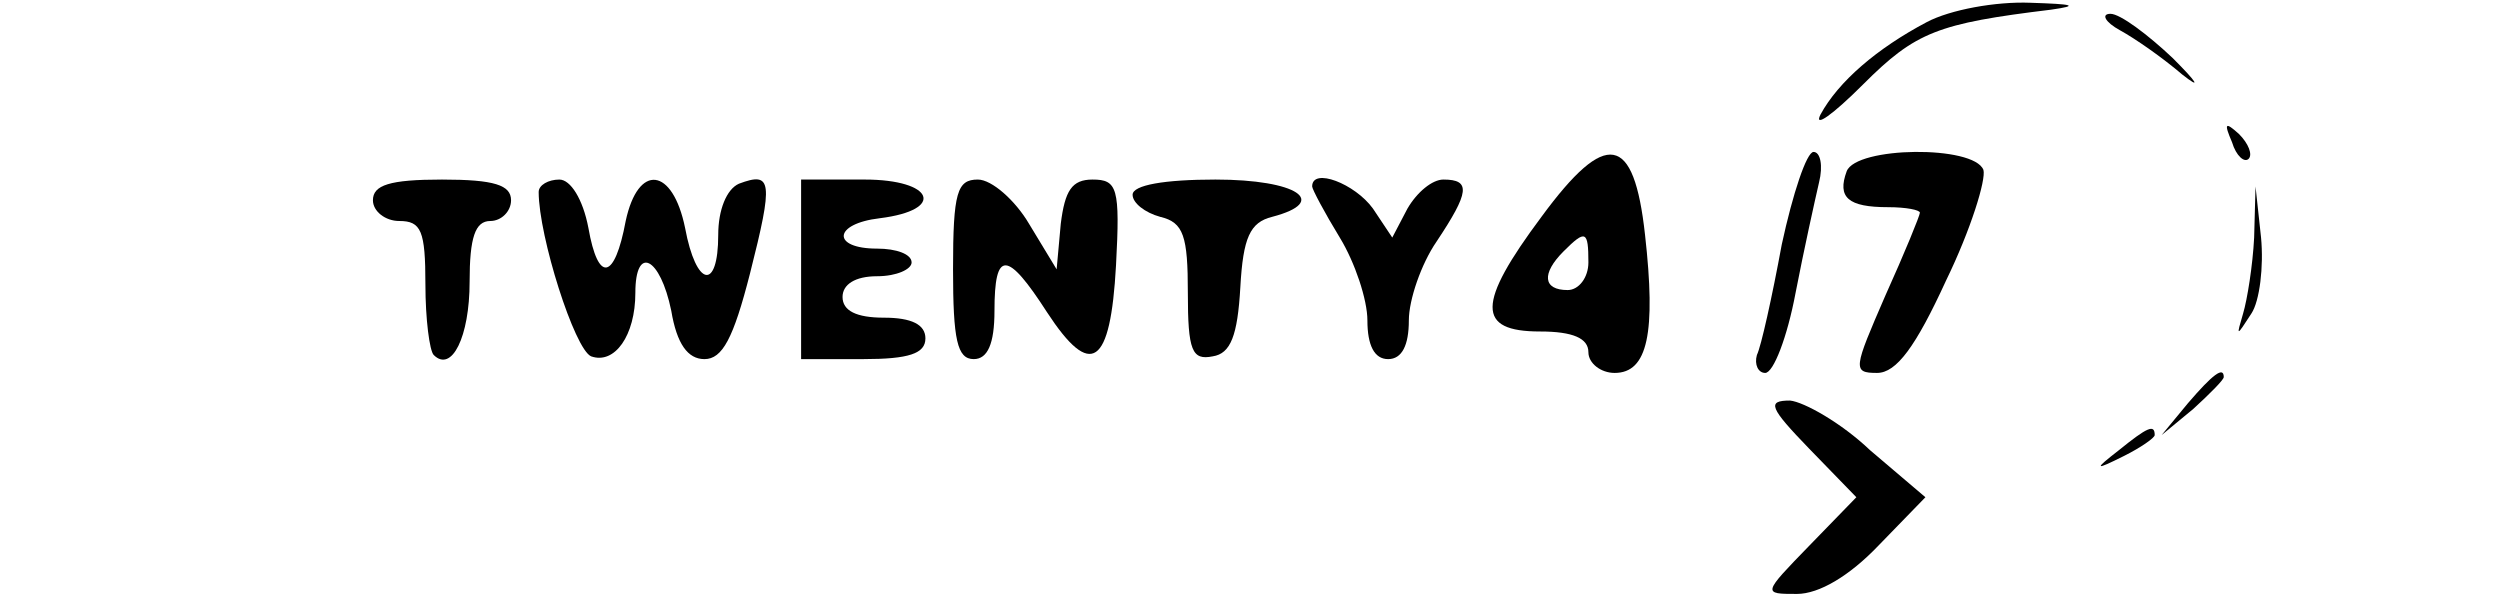 <?xml version="1.0" standalone="no"?>
<!DOCTYPE svg PUBLIC "-//W3C//DTD SVG 20010904//EN"
 "http://www.w3.org/TR/2001/REC-SVG-20010904/DTD/svg10.dtd">
<svg version="1.0" xmlns="http://www.w3.org/2000/svg"
 width="181pt" height="43pt" viewBox="0 0 181 43"
 preserveAspectRatio="xMidYMid meet">

<g transform="translate(0,43) scale(0.1,-0.1)"
fill="#000000" stroke="none">
<path d="M1395 414 c-36 -19 -64 -43 -77 -67 -5 -10 9 0 31 22 38 38 54 44
136 54 21 3 16 4 -15 5 -25 1 -58 -5 -75 -14z"/>
<path d="M1535 408 c11 -6 31 -20 45 -32 14 -11 11 -6 -7 12 -18 17 -38 32
-45 32 -7 0 -4 -6 7 -12z"/>
<path d="M1616 327 c3 -10 9 -15 12 -12 3 3 0 11 -7 18 -10 9 -11 8 -5 -6z"/>
<path d="M1116 273 c-47 -63 -47 -83 -1 -83 24 0 35 -5 35 -15 0 -8 9 -15 19
-15 24 0 30 29 22 100 -8 73 -28 77 -75 13z m34 -33 c0 -11 -7 -20 -15 -20
-18 0 -19 12 -3 28 16 16 18 15 18 -8z"/>
<path d="M1290 253 c-7 -38 -15 -74 -18 -80 -2 -7 1 -13 6 -13 6 0 16 26 22
58 6 31 14 67 17 80 3 12 1 22 -4 22 -5 0 -15 -30 -23 -67z"/>
<path d="M1337 306 c-7 -19 1 -26 30 -26 13 0 23 -2 23 -4 0 -2 -11 -29 -25
-60 -23 -53 -24 -56 -6 -56 14 0 28 19 50 67 18 37 29 73 27 80 -7 18 -92 17
-99 -1z"/>
<path d="M270 285 c0 -8 9 -15 19 -15 16 0 19 -7 19 -46 0 -25 3 -48 6 -51 13
-13 26 13 26 53 0 32 4 44 15 44 8 0 15 7 15 15 0 11 -12 15 -50 15 -38 0 -50
-4 -50 -15z"/>
<path d="M390 291 c0 -32 26 -114 38 -119 17 -6 32 15 32 46 0 35 18 26 26
-13 4 -24 12 -35 24 -35 13 0 21 15 33 62 17 67 16 74 -8 65 -9 -4 -15 -19
-15 -37 0 -41 -16 -38 -24 5 -9 44 -34 47 -43 5 -8 -43 -20 -45 -27 -5 -4 21
-13 35 -21 35 -8 0 -15 -4 -15 -9z"/>
<path d="M580 235 l0 -65 45 0 c33 0 45 4 45 15 0 10 -10 15 -30 15 -20 0 -30
5 -30 15 0 9 9 15 25 15 14 0 25 5 25 10 0 6 -11 10 -25 10 -33 0 -32 18 2 22
48 6 39 28 -11 28 l-46 0 0 -65z"/>
<path d="M690 235 c0 -51 3 -65 15 -65 10 0 15 11 15 35 0 44 9 44 38 -1 32
-49 46 -39 50 34 3 56 1 62 -17 62 -15 0 -20 -8 -23 -32 l-3 -33 -20 33 c-10
17 -27 32 -37 32 -15 0 -18 -9 -18 -65z"/>
<path d="M820 289 c0 -6 9 -13 20 -16 17 -4 20 -14 20 -55 0 -42 3 -49 18 -46
13 2 18 15 20 50 2 36 7 47 23 51 42 11 18 27 -41 27 -37 0 -60 -4 -60 -11z"/>
<path d="M950 295 c0 -2 9 -19 20 -37 11 -18 20 -45 20 -60 0 -18 5 -28 15
-28 10 0 15 10 15 28 0 15 9 41 20 57 24 36 25 45 5 45 -8 0 -19 -9 -26 -21
l-11 -21 -14 21 c-13 18 -44 30 -44 16z"/>
<path d="M1632 258 c-1 -20 -5 -45 -8 -55 -5 -17 -5 -17 6 0 6 9 9 34 7 55
l-4 37 -1 -37z"/>
<path d="M1584 138 l-19 -23 23 19 c12 11 22 21 22 23 0 8 -8 2 -26 -19z"/>
<path d="M1310 105 l34 -35 -34 -35 c-34 -35 -34 -35 -9 -35 16 0 38 13 59 35
l34 35 -40 34 c-21 20 -48 35 -58 36 -17 0 -15 -5 14 -35z"/>
<path d="M1534 104 c-18 -14 -18 -15 4 -4 12 6 22 13 22 15 0 8 -5 6 -26 -11z"/>
</g>
</svg>
